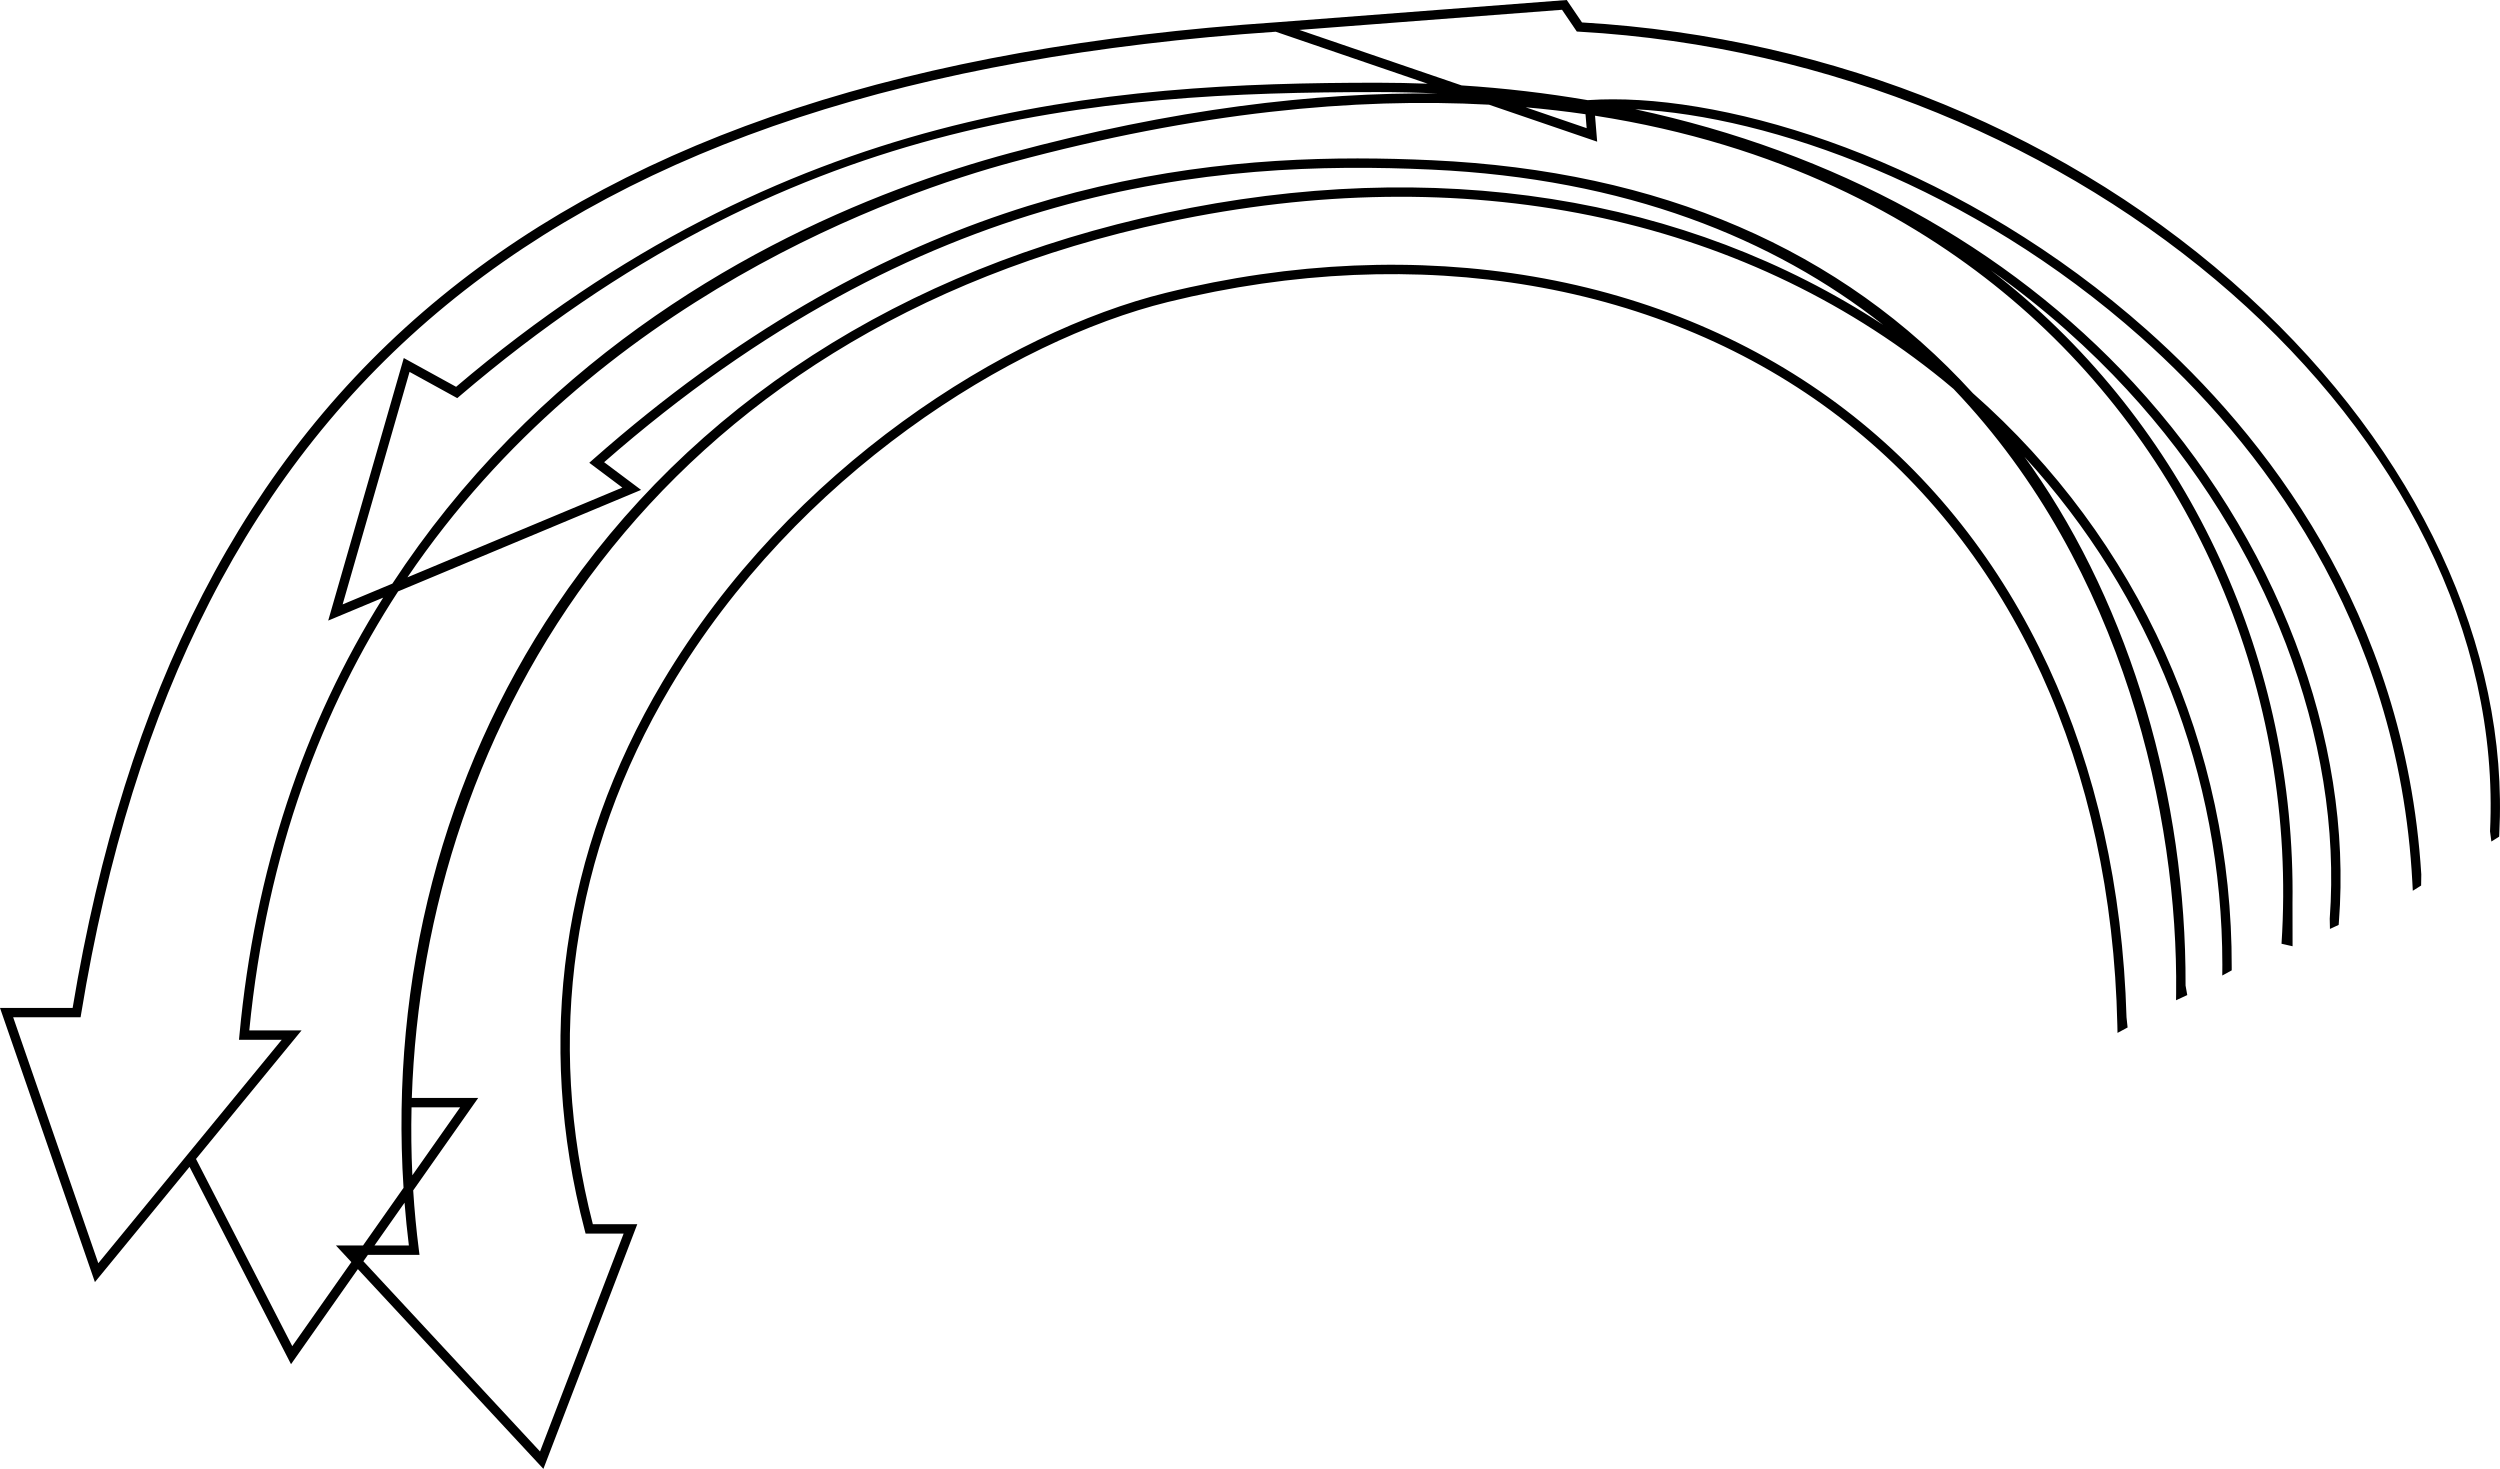 <?xml version="1.0" encoding="utf-8"?>
<!-- Generator: Adobe Illustrator 22.0.1, SVG Export Plug-In . SVG Version: 6.00 Build 0)  -->
<svg version="1.1" id="Layer_1" xmlns="http://www.w3.org/2000/svg" xmlns:xlink="http://www.w3.org/1999/xlink" x="0px" y="0px"
	 viewBox="0 0 333.265 195.812" enable-background="new 0 0 333.265 195.812" xml:space="preserve">
<path d="M299.717,39.499c-23.545-21.563-55.081-34.521-88.828-36.508L208.858,0l-38.697,2.97h0l-0.061,0.004
	C73.193,9.582,23.695,50.111,9.682,134.36H0l12.652,36.551l12.614-15.362l13.529,26.308l8.912-12.677l24.73,26.632l12.516-32.618
	h-5.924c-6.365-24.774-2.788-49.532,10.354-71.629c16.837-28.308,45.437-46.166,66.312-51.307
	c33.415-8.227,66.039-2.641,89.498,15.333c23.142,17.729,36.304,46.521,37.061,81.074l0.022,1.028l1.345-0.723l-0.144-1.359
	c-1.003-34.483-14.306-63.226-37.523-81.013c-23.763-18.205-56.769-23.874-90.558-15.554c-21.128,5.202-50.065,23.262-67.087,51.881
	c-13.4,22.529-16.985,47.79-10.368,73.051l0.122,0.467h5.071l-11.146,29.048l-23.546-25.357l0.603-0.857h6.877l-0.09-0.704
	c-0.333-2.603-0.582-5.233-0.751-7.883l8.667-12.329h-8.851c1.63-49.378,31.835-102.089,100.778-116.764
	c39.547-8.416,76.252-0.927,103.356,21.09c0.471,0.382,0.931,0.775,1.393,1.164c22.758,23.83,29.94,57.167,29.668,80.501
	l-0.012,0.99l1.495-0.693l-0.226-1.273c0.095-25.125-7.345-50.255-20.479-69.093c-0.326-0.467-0.661-0.922-0.993-1.381
	c16.905,18.413,26.368,42.385,26.376,67.712l-0.01,1.431l1.258-0.689l0.001-0.369c0.099-29.451-12.43-57.121-34.505-76.569
	c-17.496-19.211-41.682-29.651-72.091-31.057c-3.202-0.148-6.515-0.241-9.94-0.241c-28.126,0-63.555,6.285-101.835,40.063
	l-0.576,0.508l4.407,3.306l-28.65,11.967c25.27-37.267,65.358-51.233,80.727-55.374c24.591-6.626,45.59-8.616,63.458-7.633
	l14.415,4.93l-0.285-3.463c24.646,3.835,42.254,13.563,54.3,23.43c25.486,20.876,39.397,53.382,37.213,86.953l1.474,0.335
	l-0.01-5.75c0.439-31.998-13.48-62.516-37.885-82.505c-0.756-0.619-1.537-1.237-2.336-1.854
	c7.318,5.176,13.302,10.658,18.107,15.856c18.733,20.265,28.839,46.622,27.077,70.58l0.028,1.365l1.162-0.539l0.028-0.364
	c1.918-24.396-8.316-51.271-27.378-71.891c-16.929-18.312-39.86-30.778-66.43-36.477c18.014,0.924,44.761,10.265,67.409,30.381
	c15.497,13.765,34.356,37.558,36.199,72.739l0.056,1.062l1.109-0.695l0.023-1.49c-2.185-35.032-21.038-58.767-36.557-72.551
	c-24.164-21.463-53.019-30.772-71.208-30.772c-1.096,0-2.155,0.034-3.17,0.101l-0.18,0.012c-5.474-0.934-11.084-1.597-16.82-1.966
	l-21.623-7.395l35.014-2.686l1.97,2.901l0.309,0.018c67.345,3.827,123.986,53.593,121.428,106.596l0.178,1.364l1.037-0.65
	l0.017-0.324C334.483,86.309,322.291,60.173,299.717,39.499z M54.504,166.026h-4.581l4.006-5.699
	C54.08,162.225,54.271,164.125,54.504,166.026z M61.342,147.61l-6.372,9.063c-0.143-3.001-0.178-6.025-0.108-9.063H61.342z
	 M85.461,65.307l-4.926-3.693c42.382-37.117,81.199-40.35,110.313-39.004c25.908,1.198,45.526,9.161,60.186,20.699
	c-26.302-17.236-59.813-22.555-95.62-14.934c-35.199,7.492-63.337,25.661-81.372,52.543c-14.978,22.326-22.042,49.542-20.249,77.43
	l-5.398,7.679h-3.617l2.058,2.217l-7.876,11.203l-12.831-24.95L40.2,137.36h-6.968c2.347-23.944,9.833-43.152,19.842-58.524
	L85.461,65.307z M134.715,20.382c-18.233,4.913-44.627,15.506-66.814,38.07c-5.915,6.015-11.099,12.481-15.596,19.35l-6.632,2.77
	l8.923-30.996l6.359,3.498l0.329-0.28c43.789-37.389,84.49-40.518,122.427-40.518c2.742,0,5.412,0.072,8.037,0.188
	C175.293,12.273,156.378,14.544,134.715,20.382z M211.511,17.085l-8.132-2.781c2.736,0.241,5.398,0.549,7.979,0.925L211.511,17.085z
	 M190.319,11.159c-2.188-0.083-4.389-0.132-6.608-0.132c-36.405,0-78.918,3.14-122.91,40.536l-6.973-3.836L43.751,82.73l7.329-3.061
	c-10.693,17.002-17.121,36.5-19.157,58.258l-0.064,0.684h5.697l-24.452,29.781L1.756,135.61h8.986l0.087-0.523
	C24.607,51.191,73.714,10.83,170.062,4.23L190.319,11.159z"/>
</svg>
